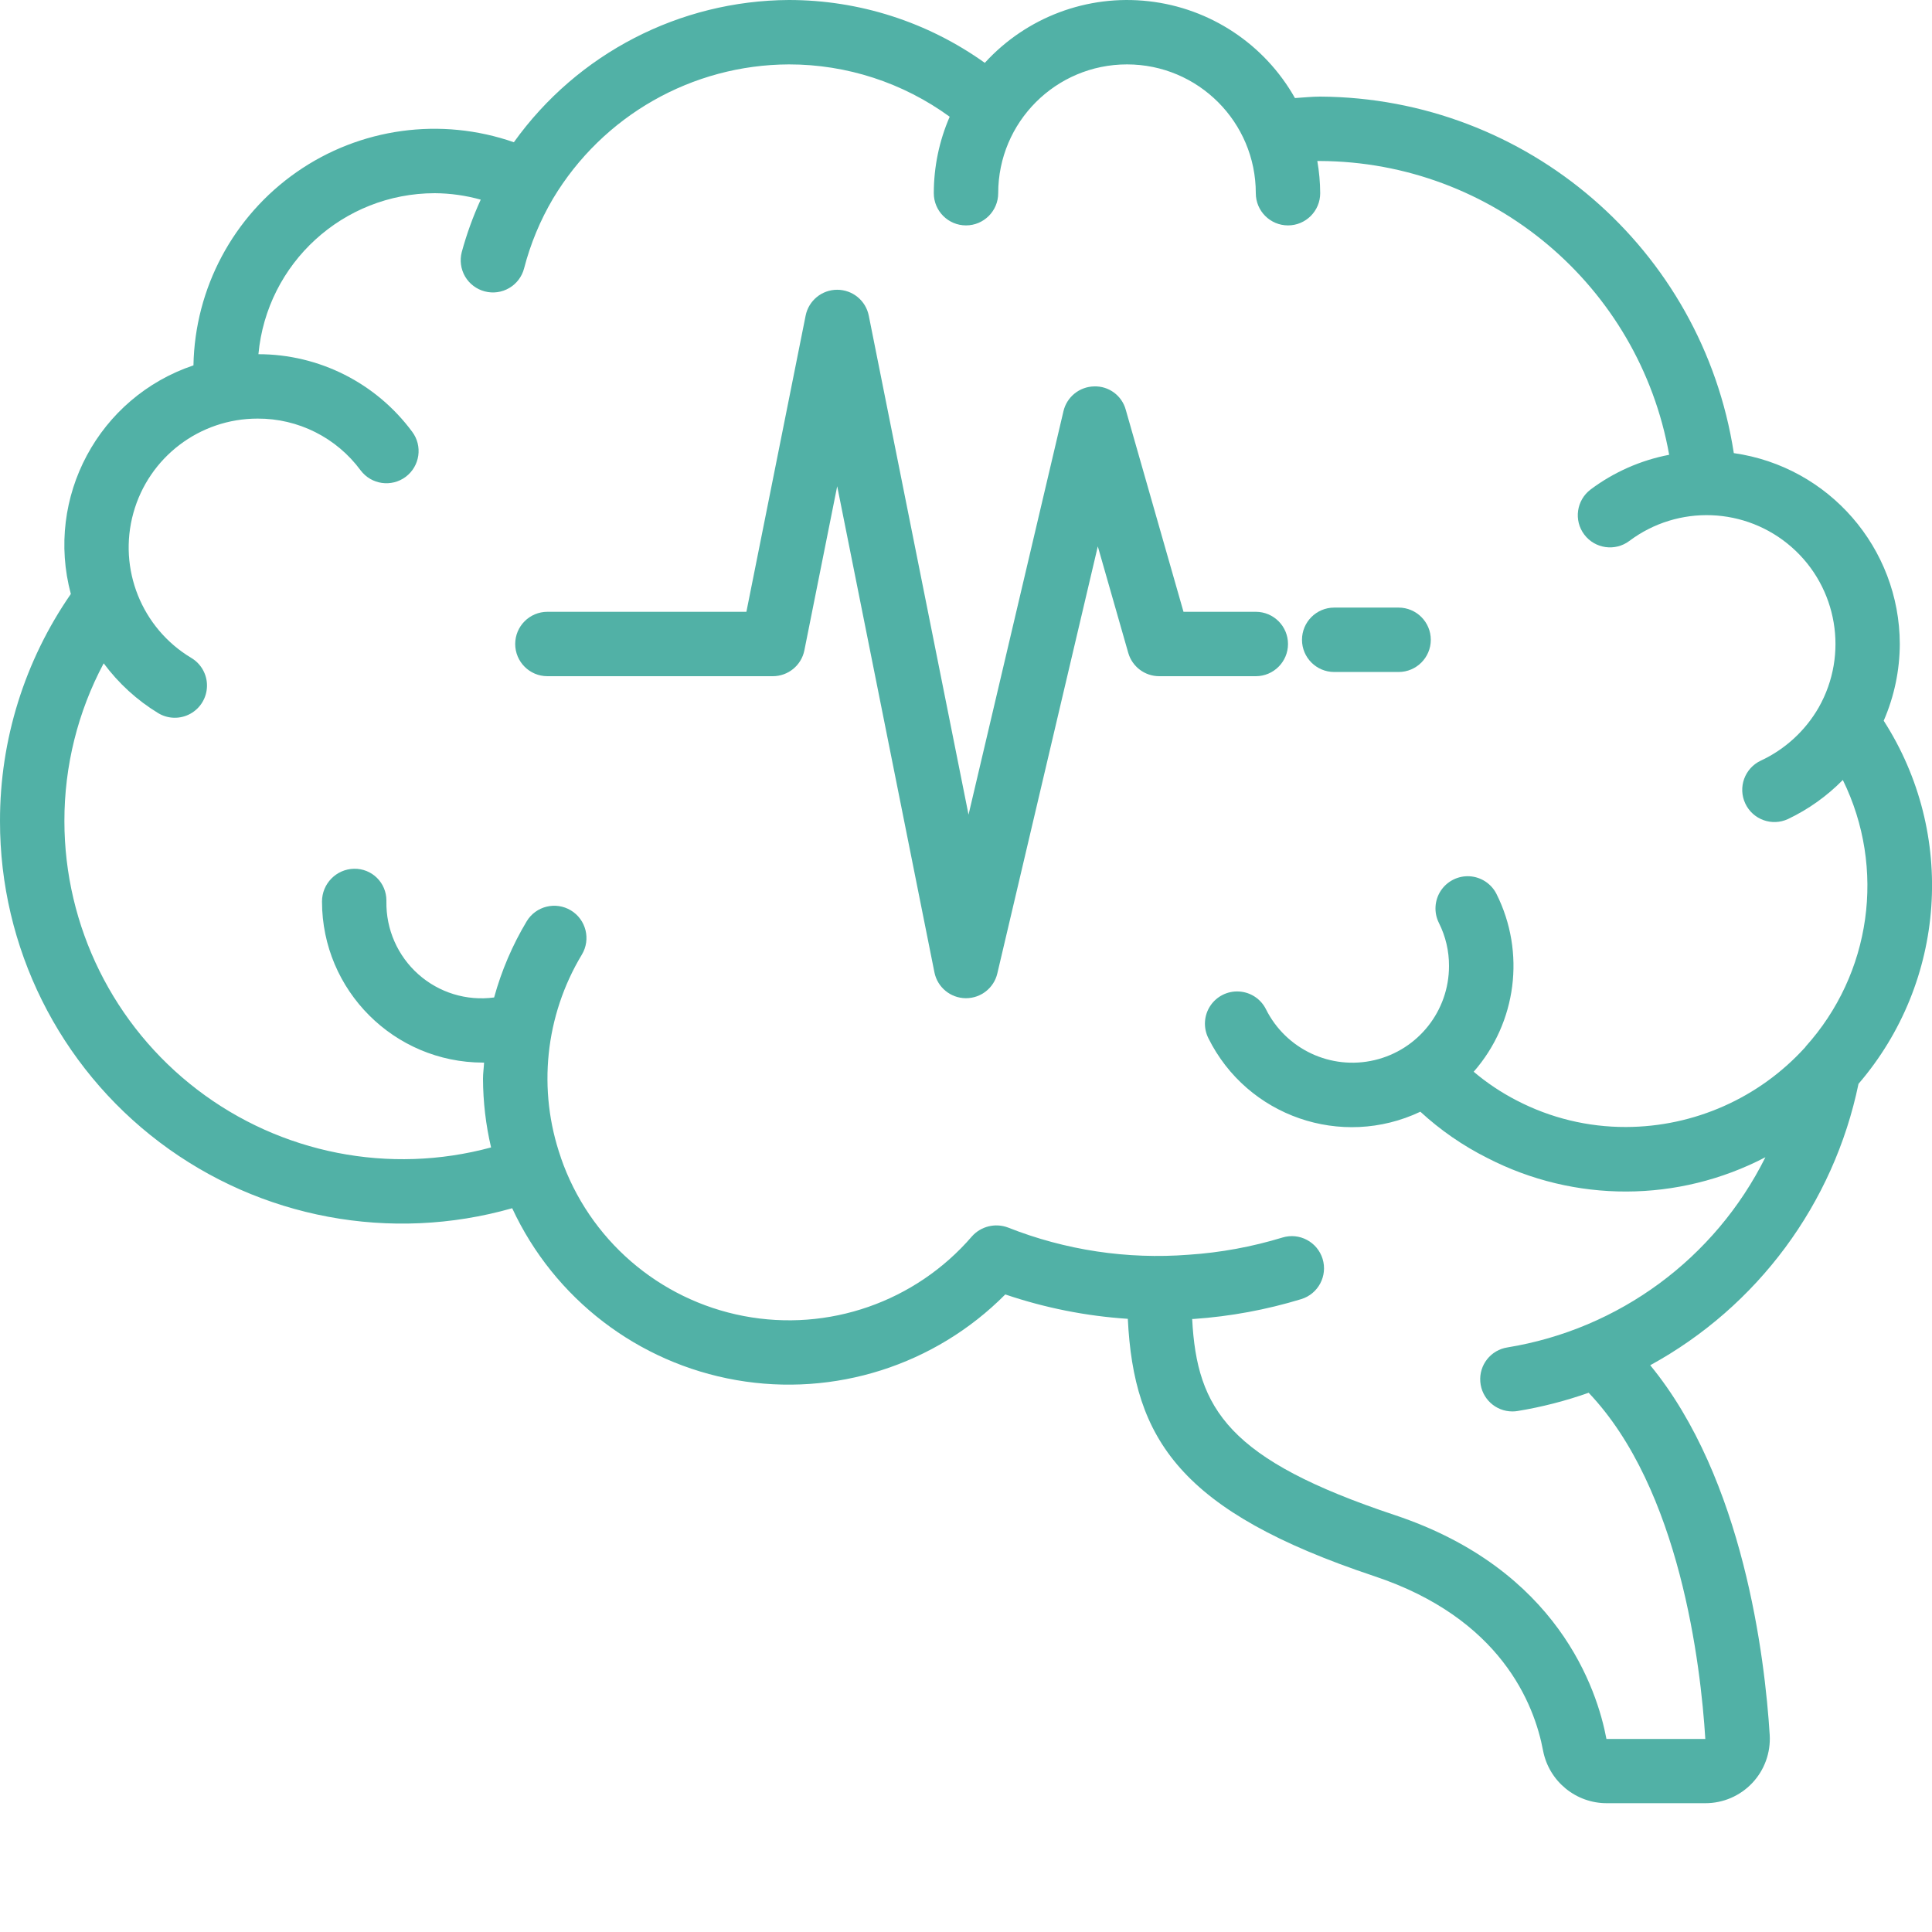 <svg width="45" height="45" viewBox="0 0 45 45" fill="none" xmlns="http://www.w3.org/2000/svg">
<g clip-path="url(#clip0_312:954)">
<path d="M44.25 15C44.245 12.763 42.598 10.869 40.384 10.554C39.648 5.796 35.565 2.277 30.75 2.25C30.559 2.25 30.358 2.272 30.162 2.284C29.455 1.03 28.19 0.191 26.759 0.029C25.329 -0.134 23.908 0.4 22.938 1.464C21.607 0.512 20.012 3.4365e-05 18.375 0C15.832 0.013 13.449 1.245 11.969 3.313C10.269 2.72 8.388 2.978 6.911 4.007C5.434 5.036 4.539 6.71 4.506 8.51C2.297 9.253 1.047 11.585 1.65 13.835C0.573 15.389 -0.003 17.235 1.12412e-05 19.125C-0.003 22.064 1.374 24.834 3.718 26.606C6.063 28.378 9.103 28.947 11.93 28.142C12.909 30.25 14.858 31.745 17.148 32.145C19.438 32.545 21.778 31.8 23.415 30.15C24.337 30.463 25.297 30.654 26.269 30.718C26.407 33.523 27.486 35.204 32.013 36.713C34.952 37.693 35.737 39.682 35.942 40.781C36.082 41.492 36.707 42.004 37.432 42H39.72C40.133 42.001 40.529 41.831 40.813 41.53C41.097 41.23 41.244 40.825 41.22 40.412C41.108 38.612 40.609 34.444 38.437 31.799C40.937 30.432 42.711 28.036 43.288 25.245C45.332 22.866 45.571 19.426 43.875 16.787C44.12 16.223 44.248 15.615 44.25 15ZM42.056 24.384L42.038 24.402C40.971 25.575 39.461 26.245 37.875 26.25C36.987 26.253 36.112 26.041 35.325 25.631C34.968 25.447 34.632 25.223 34.325 24.963C35.327 23.819 35.537 22.182 34.856 20.822C34.736 20.583 34.496 20.426 34.229 20.41C33.961 20.395 33.705 20.524 33.558 20.748C33.411 20.972 33.395 21.258 33.515 21.497C33.671 21.808 33.752 22.152 33.75 22.5C33.751 23.544 33.033 24.452 32.017 24.692C31 24.932 29.952 24.441 29.486 23.506C29.366 23.266 29.127 23.109 28.859 23.094C28.591 23.078 28.335 23.207 28.188 23.431C28.041 23.655 28.025 23.941 28.145 24.181C29.049 26.003 31.245 26.765 33.083 25.894C33.55 26.324 34.075 26.687 34.642 26.971C36.676 28.02 39.092 28.013 41.12 26.954C39.946 29.311 37.71 30.96 35.111 31.384C34.723 31.444 34.448 31.793 34.479 32.184C34.51 32.575 34.836 32.876 35.228 32.875C35.269 32.875 35.309 32.872 35.348 32.865C35.911 32.773 36.465 32.63 37.003 32.44C39.133 34.678 39.614 38.786 39.72 40.503H37.417C37.202 39.358 36.292 36.557 32.487 35.289C28.619 34 27.877 32.829 27.768 30.721H27.808C28.657 30.662 29.496 30.507 30.309 30.259C30.705 30.137 30.927 29.718 30.806 29.322C30.684 28.926 30.265 28.703 29.869 28.825C29.16 29.041 28.428 29.176 27.689 29.225C26.255 29.337 24.814 29.12 23.477 28.591C23.18 28.48 22.846 28.563 22.637 28.799C21.323 30.324 19.295 31.031 17.319 30.652C15.342 30.273 13.719 28.866 13.063 26.963V26.959C12.516 25.389 12.695 23.658 13.553 22.234C13.766 21.879 13.651 21.418 13.296 21.204C12.941 20.991 12.48 21.105 12.267 21.46C11.935 22.014 11.68 22.611 11.509 23.233C10.869 23.319 10.224 23.121 9.743 22.692C9.261 22.263 8.99 21.645 9 21V20.97C8.999 20.773 8.92 20.584 8.779 20.446C8.638 20.307 8.447 20.232 8.25 20.235C7.833 20.242 7.499 20.583 7.5 21C7.502 23.07 9.18 24.747 11.25 24.75H11.275C11.269 24.876 11.25 25 11.25 25.125C11.252 25.664 11.315 26.201 11.438 26.726C9.071 27.367 6.54 26.869 4.593 25.379C2.645 23.889 1.501 21.577 1.5 19.125C1.498 17.843 1.812 16.581 2.415 15.45C2.76 15.915 3.191 16.31 3.686 16.611C3.915 16.749 4.201 16.754 4.435 16.624C4.67 16.494 4.817 16.248 4.821 15.98C4.826 15.713 4.687 15.463 4.457 15.325C3.299 14.632 2.746 13.251 3.106 11.95C3.466 10.649 4.65 9.749 6 9.75C6.947 9.746 7.838 10.194 8.4 10.956C8.649 11.287 9.119 11.354 9.45 11.106C9.781 10.857 9.849 10.387 9.6 10.056C8.76 8.92 7.431 8.25 6.019 8.25C6.215 6.128 7.994 4.503 10.125 4.5C10.488 4.502 10.848 4.553 11.197 4.65C11.017 5.044 10.869 5.453 10.755 5.872C10.705 6.064 10.733 6.269 10.833 6.441C10.934 6.613 11.099 6.737 11.291 6.787C11.484 6.838 11.688 6.81 11.86 6.709C12.032 6.609 12.157 6.444 12.207 6.251C12.355 5.68 12.582 5.132 12.882 4.624C14.04 2.693 16.123 1.508 18.375 1.5C19.721 1.499 21.032 1.926 22.12 2.719C21.876 3.281 21.75 3.887 21.75 4.5C21.75 4.914 22.086 5.25 22.5 5.25C22.914 5.25 23.25 4.914 23.25 4.5C23.25 2.843 24.593 1.5 26.25 1.5C27.907 1.5 29.25 2.843 29.25 4.5C29.25 4.914 29.586 5.25 30 5.25C30.414 5.25 30.75 4.914 30.75 4.5C30.749 4.249 30.726 3.998 30.683 3.75H30.75C34.755 3.771 38.175 6.65 38.878 10.593C38.215 10.72 37.59 10.996 37.05 11.4C36.719 11.649 36.651 12.119 36.9 12.45C37.148 12.781 37.619 12.848 37.95 12.6C39.086 11.747 40.664 11.807 41.732 12.745C42.799 13.683 43.062 15.241 42.362 16.477C42.051 17.019 41.579 17.453 41.012 17.717C40.637 17.893 40.475 18.34 40.651 18.715C40.826 19.09 41.273 19.252 41.648 19.076C42.123 18.85 42.554 18.542 42.923 18.167C43.932 20.223 43.587 22.685 42.051 24.383L42.056 24.384Z" fill="#51B1A6"/>
<path d="M29.25 14.25H27.566L26.221 9.544C26.131 9.213 25.825 8.988 25.483 9C25.141 9.008 24.848 9.245 24.77 9.578L22.559 18.975L20.235 7.35C20.164 7 19.857 6.749 19.5 6.749C19.143 6.749 18.836 7 18.765 7.35L17.385 14.25H12.75C12.336 14.25 12 14.586 12 15C12 15.414 12.336 15.75 12.75 15.75H18C18.357 15.75 18.664 15.499 18.735 15.15L19.5 11.325L21.765 22.65C21.835 22.995 22.136 23.244 22.487 23.25H22.5C22.848 23.25 23.151 23.011 23.23 22.672L25.57 12.726L26.279 15.206C26.371 15.528 26.665 15.75 27 15.75H29.25C29.664 15.75 30 15.414 30 15C30 14.586 29.664 14.25 29.25 14.25Z" fill="#51B1A6"/>
<path d="M32.576 14.152H31.076C30.662 14.152 30.326 14.488 30.326 14.902C30.326 15.316 30.662 15.652 31.076 15.652H32.576C32.99 15.652 33.326 15.316 33.326 14.902C33.326 14.488 32.99 14.152 32.576 14.152Z" fill="#51B1A6"/>
</g>
<defs>
<clipPath id="clip0_312:954">
<rect width="45" height="45" fill="white"/>
</clipPath>
</defs>
</svg>
